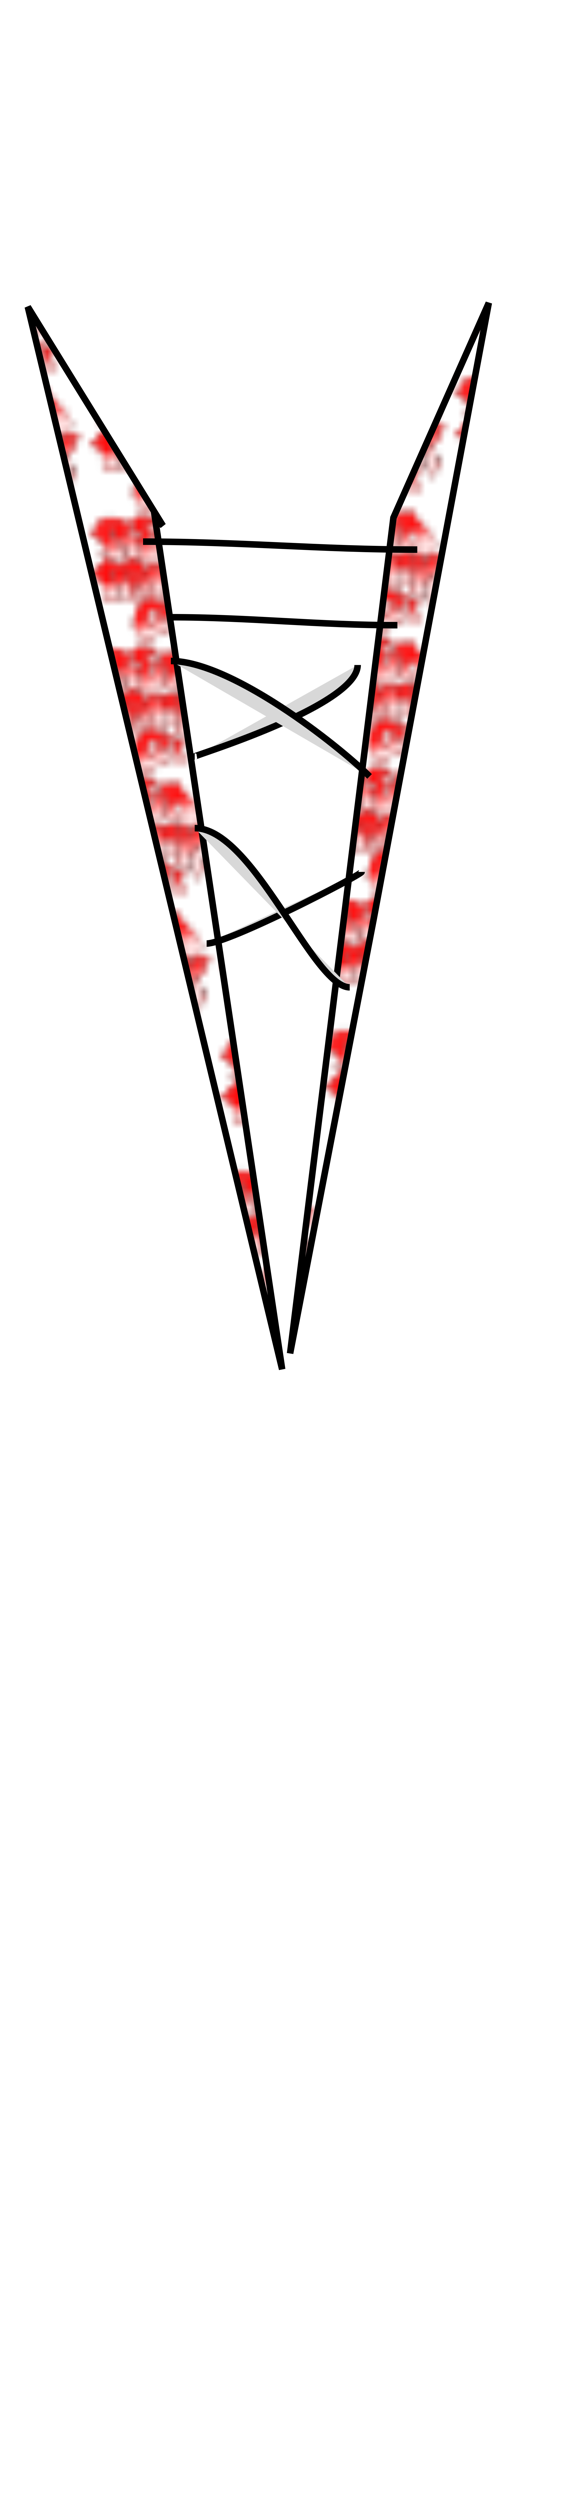<?xml version="1.0" encoding="utf-8"?>
<svg class="shirt" width="86" height="380" viewBox="202.715 584.407 86.593 380.048" preserveAspectRatio="xMidYMid meet" xmlns="http://www.w3.org/2000/svg" xmlns:xlink="http://www.w3.org/1999/xlink">
  <defs id="svgEditorDefs">
    <path id="svgEditorClosePathDefs" fill="moccasin" style="stroke-width: 0px; stroke: none; fill-opacity: 1;" class="shirt"/>
    <pattern id="pattern-0" x="0" y="0" width="20" height="20" patternUnits="userSpaceOnUse" viewBox="0 0 100 100">
      <g transform="matrix(0.258, 0, 0, 0.275, -1.155, -0.613)">
        <g id="layer2" transform="translate(-113.89 -52.978)">
          <g id="g3440" transform="translate(10.002 12.999)">
            <path id="path3410" style="filter:url(#filter3412);fill:#ff0000" d="m289.24 285.57c-2.67 0.43-5.37 0.8-7.98 1.54-2.6 0.74-4.99 2.05-7.4 3.27-1.87 1.06-3.61 2.34-5.37 3.59-1.86 1.3-3.57 2.8-5.2 4.38-3.07 2.93-5.96 6.06-8.53 9.44-1.75 2.25-3.41 4.6-4.85 7.07-1.55 2.78-2.69 5.76-3.86 8.72-0.87 2.49-1.62 5.02-2.12 7.61-1.26 5.43-2.03 10.96-2.49 16.52-0.34 3.72-0.68 7.46-0.46 11.19 0.24 3.03 0.88 6 1.57 8.95 1.3 5.44 3.41 10.75 6.63 15.35 1.63 2.43 3.73 4.5 5.99 6.34 1.88 1.67 4.15 2.77 6.38 3.87 1.56 0.65 3.15 1.35 4.86 1.47 3.65 0.33 7.29 0.77 10.96 0.82 2.19 0.09 4.39 0.09 6.58-0.21 2.78-0.3 5.56-0.75 8.21-1.67 3.85-1.17 7.44-3.04 10.96-4.97 2.92-1.69 5.84-3.38 8.65-5.25 2.95-1.92 5.89-3.84 8.78-5.85 0.93-0.52 2.08-0.08 2.75 0.66 1.7 1.82 3.2 3.89 5.28 5.32 1.16 0.87 2.72 1.28 4.14 0.84 1.22-0.32 2.38-1.14 2.87-2.33 0.73-1.71 0.75-3.61 1.05-5.42 0.72-5.36 1.31-10.75 2.64-16 1.12-4.78 2.43-9.5 3.7-14.24 0.18-1.05 0.93-2.11 0.45-3.17-0.48-0.89-1.62-0.78-2.47-0.67-2.08 0.26-4.19 0.17-6.28 0.27-5.68 0.13-11.38 0.3-17.05-0.19-4.69-0.36-9.37-0.94-14.05-1.41-1.3-0.08-2.64 0.1-3.81 0.73-1.63 0.81-3.06 2.15-3.81 3.83-0.82 1.99-0.61 4.3 0.35 6.2 0.63 1.35 1.58 2.56 2.73 3.5 0.63 0.64 1.65 0.75 2.07 1.58 0.57 0.86-0.42 1.54-1.18 1.69-3.24 0.96-6.32 2.41-9.63 3.13-2.12 0.16-4.2-0.75-5.82-2.07-1.51-1.22-2.8-2.7-3.95-4.25-2.52-3.3-4.28-7.18-5.14-11.25-0.45-2.39-0.45-4.86 0-7.25 0.36-2.2 1.04-4.34 1.94-6.37 1.46-3.04 3.66-5.64 5.94-8.1 2.43-2.46 5.23-4.56 8.26-6.24 1.89-0.94 3.88-1.87 6.02-1.97 1.36-0.08 2.7 0.21 4.01 0.57 2.81 0.89 5.22 2.7 7.38 4.66 4.62 3.97 8.97 8.24 13.61 12.18 1.45 1.16 2.86 2.39 4.44 3.37 1.21 0.57 2.5-0.1 3.62-0.58 2.35-1.02 4.53-2.36 6.78-3.58 2.29-1.3 4.38-2.94 6.25-4.78 1.2-1.31 2.03-2.94 2.4-4.68 0.78-2.74 1.08-5.59 1.35-8.43 0.33-4.32 0.5-8.66 0.38-12.99 0.05-1.04-0.34-2.32-1.42-2.68-1.33-0.46-2.76-0.38-4.14-0.58-1.59-0.2-3.19-0.2-4.78-0.14-1.36 0.42-2.4 1.48-3.33 2.5-1.98 2.35-3.15 5.28-3.8 8.26-0.36 0.97-0.2 2.21-1 2.96-0.96 0.7-1.76-0.41-2.22-1.14-0.85-1.3-1.94-2.42-2.89-3.64-2.8-3.38-5.66-6.72-8.72-9.87-2.22-2.11-4.55-4.12-7.11-5.81-2.29-1.51-4.77-2.73-7.42-3.46-3.33-0.96-6.82-1.1-10.26-1.16-0.48-0.02-0.96-0.02-1.44 0.02z"/>
            <path id="path3333" style="filter:url(#filter3335);fill:#ff0000" d="m224.55 174.34c20.98-13.3 39.49 15.48 51.1 30.41 21 21.5-4.45 40.22-1.53 40.29 16.79 0.4 25.58 43.84 27.87 52.47 1.53 8.33-24.58 17.47-27.81 10.88-0.49-10.46 18.15-51.47-25.37-51.69l-4.18-17.46c20.41-8.61 1.38-31.83-7.51-34.99 1.77 18.05 4.29 40.01 10.21 57.02 4.52 13.01 6.63 15.88 8.93 28.38 0.65 3.57-2.76 7.3-6.62 8.55-4.78-1.24-23.37-18.41-23.68-23.56 3.25-1.38 3.73-0.78 8.1-0.49-9.03-15.7-8.99-30.99-18.37-53.22-4.96 0.8-5.93 0.57-10.06 2.76-5.31-1.75-6.48-21.49-3.58-24.09 13.89-12.44 8.19-16.19 22.5-25.26z"/>
            <path id="path2391" style="stroke-linejoin:round;stroke:#141414;stroke-linecap:round;stroke-width:2.5;fill:url(#linearGradient3523)" d="m224.55 174.34c20.98-13.3 39.49 15.48 51.1 30.41 21 21.5-4.45 40.22-1.53 40.29 16.79 0.4 25.58 43.84 27.87 52.47 1.53 8.33-24.58 17.47-27.81 10.88-0.49-10.46 18.15-51.47-25.37-51.69l-4.18-17.46c20.41-8.61 1.38-31.83-7.51-34.99 1.77 18.05 4.29 40.01 10.21 57.02 4.52 13.01 6.63 15.88 8.93 28.38 0.65 3.57-2.76 7.3-6.62 8.55-4.78-1.24-23.37-18.41-23.68-23.56 3.25-1.38 3.73-0.78 8.1-0.49-9.03-15.7-8.99-30.99-18.37-53.22-4.96 0.8-5.93 0.57-10.06 2.76-5.31-1.75-6.48-21.49-3.58-24.09 13.89-12.44 8.19-16.19 22.5-25.26z"/>
            <path id="path3329" style="filter:url(#filter3398);fill:url(#linearGradient3525)" d="m235.94 176.06c-2.72-0.07-5.44 0.57-8.63 2.6-6.63 4.2-7.72 6.18-9.72 9.62-1.93 3.33-4.65 8.21-11.53 14.53-0.09 0.33-0.23 1.03-0.31 1.91-0.17 1.78-0.17 4.27 0.09 6.69 0.26 2.37 0.79 4.66 1.35 6.18 2.36-0.77 4.6-1.22 7.69-1.71 2.32-0.38 4.61 0.89 5.53 3.06 9.7 23.01 9.78 38.2 18.09 52.65 0.83 1.43 0.92 3.18 0.23 4.68-0.68 1.51-2.05 2.6-3.67 2.92 1.44 1.63 2.84 3.28 4.63 5 2.52 2.42 5.18 4.75 7.4 6.47 1.43 1.1 1.79 1.25 2.47 1.65 0.39-0.28 0.88-0.45 1.13-0.75 0.57-0.7 0.52-1.04 0.53-0.97-2.22-12.09-4.14-14.36-8.75-27.62-6.22-17.88-8.66-40.11-10.44-58.22-0.16-1.74 0.57-3.45 1.95-4.52 1.38-1.08 3.21-1.38 4.86-0.79 3.55 1.26 6.64 3.68 9.72 6.81 3.09 3.13 5.99 7 7.97 11.34 1.98 4.35 3.11 9.35 1.72 14.38-1.07 3.87-3.79 7.32-7.75 9.91l2.41 9.96c9.53 0.66 16.74 3.29 21.62 7.78 5.57 5.14 7.74 12.1 8.22 18.69 0.48 6.6-0.54 13.11-1.56 18.57-0.78 4.16-1.17 6.59-1.44 8.59 0.12 0 0.12 0.03 0.25 0.03 2.03-0.04 5.16-0.69 8.09-1.78 2.94-1.09 5.73-2.64 7.35-4 1.61-1.36 1.41-1.94 1.53-1.31-1.3-4.98-3.94-17.13-8.25-28.41-2.2-5.74-4.83-11.1-7.56-14.72-2.74-3.62-5.16-5.08-7.16-5.12-0.8-0.02-2.28-0.16-3.69-1.57-1.4-1.4-1.64-3.49-1.5-4.5 0.29-2.02 0.83-2.28 1.16-2.78 0.66-0.99 1.3-1.74 2.09-2.75 1.58-2.01 3.53-4.7 4.94-7.78 2.82-6.16 4.26-12.96-5-22.44-0.13-0.13-0.26-0.28-0.38-0.43-4.85-6.25-10.61-14.41-16.9-20.88-6.3-6.47-12.9-10.81-18.78-10.97z"/>
            <path id="path3538" style="filter:url(#filter3540);fill:#ff0000" d="m369.25 314.58c14.57-2.08 13.85 12.58 16.62 15.89 1.14 1.37-3.91 5.16-7.26 4.08-3.26-1.06-9.37-12.09-8.63-6.74 1.51 10.96 18.55 24.25 18.73 37.39 0.12 8.83-3.96 16-11.65 18.34-14.22 4.33-20.16-4.86-21.41-10.98l-0.64-3.1c-1.23-6.61 1.3-11.52 4.12-13.84 4.14-3.41 11.42 11.07 13.5 8.58 5.08-6.09-20.23-17.2-18.38-34.22 0.78-7.22 11.1-14.84 15-15.4z"/>
            <g id="g3522" style="filter:url(#filter3528);fill:#ff0000" transform="translate(4.002 8.498)">
              <path id="path3524" style="fill:#ff0000" d="m424.53 185.38c-6.39 0.05-12.79 0.55-19.19 1.9-6.73 12.08 3.85 26.24-9.28 37.69 0.07-12.75 6.58-36.28-2.75-38.5-9.77-2.32-30.88-5.55-33.29 1.38-3.4 9.78 11.29 24.53 3.23 50.09 0.58 16.3 1.08 32.65 5.28 46.78-5.66 4.18-9.01 8.15-7.25 11.59 12.44-3.52 24.98-7.37 35.25-2.93 13.8 11.95 23.37 26.43 31.35 38.53 8.01-19.4 14.36-41.31 25.18-57.82-4.93-0.12-11.73 10.07-18.06 17.6 5.17-28.04-5.36-50.02-25.12-52.63 24.08 0.5 38.23-11.59 32.09-37.28l14.25-3.19c5.03-6.83 4.17-10.24 0.28-11.87-10.66-0.3-21.31-1.43-31.97-1.34zm-27.5 61.93c7.38 2.53 6.7 7.83 9.75 11.57 2.44 4.58 4.49 9.61 2.53 18.59-6.57-1.37-3.89 0.16-9-5.66-1.84-7.46-8.4-17.25-3.28-24.5z"/>
              <path id="path3526" style="fill-rule:evenodd;fill:#ff0000" d="m401.63 273.13c2.75 5.33 7.37 11.27 9.08 15.77 1.7 4.5 2.38 7.24-1.68 7.26s-9.22-1.83-12.98-3.07"/>
            </g>
            <path id="path3516" style="filter:url(#filter3518);fill:#ff0000" d="m328.15 189.91c6.36-9 22.07-2.8 31.97 2.23l1.82-6.7c11.61 19.28 18.37 30.46 25.68 42.58l-8.65 2.93c-8.31-10.72-22.27-20.95-26.25-13.26-16.79 32.44 5.99 31.3 14.8 28.62 8.15-2.49-1.08 21.43 0.42 32.66l-4.61 0.28c-0.47-2.22-0.69-4.95-0.42-8.65-13.9 5.08-19.91 5.66-29.17 8.09 0 0-16.69-48.67-14.24-69.94 0.71-6.18 8.65-18.84 8.65-18.84z"/>
            <path id="path3510" style="filter:url(#filter3512);fill:#ff0000" d="m286.11 192.26c13.95 0.49 26.13 1.48 37.11 1.77 3.22 5.84 1.71 9.12 0.89 12.05-2.67 0.72-4.54-0.53-6.81-0.79 5.85 9.57 5.79 12.05 9.28 20.24 3.8 17.53 6.62 31.59 1.77 40.98 5.3 1.84 8.43 4.87 10.57 7.9-0.82 6.84-2.63 12.5-6.61 18.16-9.5-11.19-25.16-20.41-35.93-24.93 4.76-21.48-7.51-33.25-15.8-41.32-0.52-7.39-1.05-14.77-1.57-22.16 2.69-5.61 4.92-8.89 7.1-11.9z"/>
            <path id="path3469" style="filter:url(#filter3500);fill:#ff0000" d="m155.45 175.91c24.4 5.31 53.54 20.11 56.43 33.51-0.13 5.86-4.73 10.05-7.1 15.08 15.54 5.86 26.06 23.46 24.01 36.87-1.12 15.64-13.68 25.15-25.13 23.48-6.42-6.42-9.49-16.74-9.21-21.76 5.72-0.84 12.27-1.12 9.62-7.54-2.85-3.54-6.81-6.23-16.07-5.58l-9.65-29.04c7.58-2.89 2.31-14.7-6.58-17.87 1.95 3.9 3.07 7.81 2.51 11.71 3.82 11.82 8.47 22.51 11.45 35.44 6.44 12.31 8.98 23.5 13.47 36.09-10.03 3.09-35.13-5.54-44.32 3.41-4.78-1.24-8.17-6.95-8.48-12.11 3.25-1.38 6.49-6.11 10.86-5.82-9.03-15.7-12.22-33.51-24.09-51.24-2.48-3.7-8.93 6.11-13.23 6.31-5.13 0.24-6.08-7.27-3.17-9.88 13.89-12.44 25.79-26.25 38.68-41.06z"/>
            <path id="path3463" style="filter:url(#filter3465);fill:#ff0000" d="m342.1 65.905c-5.24 3.685-19.02 17.481-20.66 20.687-0.92 8.698 0.84 15.878 3.97 23.598 3.02-0.29 4.63-0.32 7.65-0.6 0.32 10.28 3.17 28.11 1.54 43.97-2.01 0.46-4 0.92-6 1.38-0.48 2.64-0.4 5.55 1.5 7.5 7.51 3.4 24.78 11.82 34.25 18.15 1.03-4.01 0.62-6.94-0.63-9.87 14.02 10.23 27.47 19.17 52.38 18.68 4.56-0.08 18.52-2.69 22.5-12.59 10.9-27.13-22.57-54.73-48.35-75.78-9.65-7.882-15.08-24.24-23.44-33.125-5.82 3.374-9.97 7.436-14.12 12.625-2.41-5.429-6.09-10.314-10.59-14.625zm12.84 46.535c10.24 16.61 35.84 33.76 32.41 44.37-1.7 3.31-4.79 5.22-9.29 4.06-5.88-1.35-10.24-3.81-12.21-7.81-1.33 0.88-2.65 1.77-3.97 2.66-3.98-10.8-3.1-29.55-6.94-43.28z"/>
            <path id="path2497" style="filter:url(#filter3333);fill:#ff0000" d="m263.36 54.877c7.79 0.142 15.23 1.472 22.11 3.569-0.07-1.505-0.05-2.771 0.04-4.218 1.52 1.189 3.05 2.379 4.58 3.569 10.62 7.547 19.65 16.378 28.59 25.307 0.43 1.312 0.8 3.531 0.04 5.192-1.7-0.048-6.07-0.845-9.08-3.286-6.69-5.423-13.5-11.544-22.14-12.031-5.6-0.316-20.1-2.206-19.59 8.241 2.9 6.601 11.72 7.279 18.37 7.562 4.46 1.918 6.49 4.819 6.16 9.369-3.57 14.799-16.22 27.439-10.71 44.409 1.95 2.79 3.7 3.01 5.84 1.26 10.02-10.52 13.53-30.51 15.25-38.65h16.19c9.23 13.61 10.56 28.8 12.29 43.8-1.25 1.76-4.47 4.3-8.48-0.65-3.14 11.99-6.51 21.48-15.94 28.88-8.5 6.66-20.98 10.99-35.08 4.86-21.45-9.32-24.47-33.75-23.08-54.18 5.11-8.55 8.55-15.98 19.1-22.71-6.28-1.52-12.57-3.03-18.86-4.55-8.9-3.817-11.67-8.621-14.41-15.231-1.84-4.421-2.16-12.066 1.11-16.601 7.5-10.382 18.61-13.044 27.7-13.911z"/>
            <path id="rect3163" style="stroke-linejoin:round;stroke:#000000;stroke-linecap:round;stroke-width:2.5;fill:url(#linearGradient3527)" d="m263.36 54.877c7.79 0.142 15.23 1.472 22.11 3.569-0.07-1.505-0.05-2.771 0.04-4.218 1.52 1.189 3.05 2.379 4.58 3.569 10.62 7.547 19.65 16.378 28.59 25.307 0.43 1.312 0.8 3.531 0.04 5.192-1.7-0.048-6.07-0.845-9.08-3.286-6.69-5.423-13.5-11.544-22.14-12.031-5.6-0.316-20.1-2.206-19.59 8.241 2.9 6.601 11.72 7.279 18.37 7.562 4.46 1.918 6.49 4.819 6.16 9.369-3.57 14.799-16.22 27.439-10.71 44.409 1.95 2.79 3.7 3.01 5.84 1.26 10.02-10.52 13.53-30.51 15.25-38.65h16.19c9.23 13.61 10.56 28.8 12.29 43.8-1.25 1.76-4.47 4.3-8.48-0.65-3.14 11.99-6.51 21.48-15.94 28.88-8.5 6.66-20.98 10.99-35.08 4.86-21.45-9.32-24.47-33.75-23.08-54.18 5.11-8.55 8.55-15.98 19.1-22.71-6.28-1.52-12.57-3.03-18.86-4.55-8.9-3.817-11.67-8.621-14.41-15.231-1.84-4.421-2.16-12.066 1.11-16.601 7.5-10.382 18.61-13.044 27.7-13.911z"/>
            <path id="path3337" style="filter:url(#filter3459);fill:#ff0000" d="m116.07 108.75c1.42-10.368 12.18-24.739 20.03-35.638 3.47-4.827 15.58-15.824 37.55-12.793 9.9 0.415 34.71 3.173 46.58 17.765 4.11 2.909 14.7 15.877-6.9 25.276 15.85-1.87 24.02 7.75 27.7 12.36 2.69 2.44 4.24 5.95 5.88 10.01 2.44 6.24 4.37 11.56 5.84 17.8 2.57-2.5 4.22-3.74 7.03-2.95 0.91 2.18-1.32 7.65-3.58 14.89-2.47 5.19-5.01 23.18-3.72 28.46-15.77-8.23-28.95-17.95-42.45-27.56-2.99-2.99-2.19-4.21-1.66-5.74 5.32-2.4 9.17-0.18 13.68 0.9-10.46-11.02-11.21-32.45-37.85-26.11-2.65-5.66-7.08-10.67-9.16-16.66 5.12-3.31 8.86-8.08 9.28-13.17-6.61-3.273-12.88-3.857-18.79-4.558 0.64 1.958 0.9 4.63 1.52 8.287 13.76 20.851 27.53 41.711 41.29 62.571 1.74 4.03 0.96 9.27-0.14 11.6-14.01 0.03-26.06-2.21-39.1-3.32-9.52-2.02-18.07-4.28-27.34-7.52-0.59-2.73-0.2-5.78 1.65-7.94 5.11-0.71 10.23-1.42 15.34-2.13-10.78-12.59-18.24-26.84-23.62-40.26l-4.98 4.08c-4.69-2.55-14.64-3.59-14.08-7.65z"/>
            <path id="path5904" style="filter:url(#filter6020);fill:url(#linearGradient3529)" d="m259.5 50.656c-8.15 0.82-16.75 3.582-24.16 11.938-1.49 3.686-1.53 9.212-0.72 12.937 3.22 5.998 4.49 9.38 11.85 12.594 6.11 1.473 12.22 2.932 18.34 4.406 1.65 0.402 2.9 1.748 3.18 3.421 0.28 1.674-0.47 3.352-1.9 4.268-9.33 5.95-12.32 12.13-17.18 20.37-1.13 18.99 2.95 36.71 20.5 48.88 14.08 1.79 22.58 0.37 30.84-4.22 7.72-8 11.51-15.19 14.47-26.5 0.41-1.54 1.64-2.72 3.2-3.05 1.55-0.34 3.17 0.23 4.17 1.46 0.65 0.8 0.41 0.45 0.6 0.59-1.51-13.14-3.19-25.66-10.07-36.84h-10.34c-1.84 9.27-5.34 26.52-15.66 37.34-0.11 0.12-0.24 0.24-0.37 0.34-1.58 1.29-3.94 2.47-6.5 1.97-2.56-0.49-4.21-2.22-5.5-4.06-0.24-0.34-0.43-0.72-0.56-1.12-3.15-9.69-1.02-18.42 2.06-25.94 3.03-7.39 6.8-13.992 8.44-20.44 0.04-1.307-0.16-2.05-0.57-2.656-0.39-0.595-1.22-1.246-2.59-1.906-3.19-0.15-6.87-0.383-10.56-1.5-4.08-1.236-8.37-3.799-10.44-8.5-0.2-0.475-0.32-0.984-0.34-1.5-0.18-3.577 1.21-6.996 3.56-8.969 2.35-1.974 5.06-2.621 7.59-2.969 5.06-0.696 10.49-0.372 11.66-0.656 0.67-0.165 1.36-0.165 2.03 0 6.65 1.669 12.45 4.5 17.72 8.156-5.72-5.416-11.61-10.639-18.06-15.281-1.11 0.915-2.6 1.209-3.97 0.781-6.48-1.976-13.43-3.191-20.72-3.344z" transform="translate(4.002 8.498)"/>
            <path id="rect2387" style="stroke-linejoin:round;stroke:#000000;stroke-linecap:round;stroke-width:2.5;fill:url(#linearGradient3531)" d="m116.07 108.75c1.42-10.368 12.18-24.739 20.03-35.638 3.47-4.827 15.58-15.824 37.55-12.793 9.9 0.415 34.71 3.173 46.58 17.765 4.11 2.909 14.7 15.877-6.9 25.276 15.85-1.87 24.02 7.75 27.7 12.36 2.69 2.44 4.24 5.95 5.88 10.01 2.44 6.24 4.37 11.56 5.84 17.8 2.57-2.5 4.22-3.74 7.03-2.95 0.91 2.18-1.32 7.65-3.58 14.89-2.47 5.19-5.01 23.18-3.72 28.46-15.77-8.23-28.95-17.95-42.45-27.56-2.99-2.99-2.19-4.21-1.66-5.74 5.32-2.4 9.17-0.18 13.68 0.9-10.46-11.02-11.21-32.45-37.85-26.11-2.65-5.66-7.08-10.67-9.16-16.66 5.12-3.31 8.86-8.08 9.28-13.17-6.61-3.273-12.88-3.857-18.79-4.558 0.64 1.958 0.9 4.63 1.52 8.287 13.76 20.851 27.53 41.711 41.29 62.571 1.74 4.03 0.96 9.27-0.14 11.6-14.01 0.03-26.06-2.21-39.1-3.32-9.52-2.02-18.07-4.28-27.34-7.52-0.59-2.73-0.2-5.78 1.65-7.94 5.11-0.71 10.23-1.42 15.34-2.13-10.78-12.59-18.24-26.84-23.62-40.26l-4.98 4.08c-4.69-2.55-14.64-3.59-14.08-7.65z"/>
            <g id="g4593" transform="translate(4.002 8.498)">
              <path id="rect3173" style="stroke-linejoin:round;stroke:#000000;stroke-linecap:round;stroke-width:2.5;fill:url(#linearGradient3533)" d="m424.53 185.38c-6.39 0.05-12.79 0.55-19.19 1.9-6.73 12.08 3.85 26.24-9.28 37.69 0.07-12.75 6.58-36.28-2.75-38.5-9.77-2.32-30.88-5.55-33.29 1.38-3.4 9.78 11.29 24.53 3.23 50.09 0.58 16.3 1.08 32.65 5.28 46.78-5.66 4.18-9.01 8.15-7.25 11.59 12.44-3.52 24.98-7.37 35.25-2.93 13.8 11.95 23.37 26.43 31.35 38.53 7.54-19.52 13.48-38.53 22.48-55.49-4.68 0.89-8.99 7.91-15.36 15.27 5.17-28.04-5.36-50.02-25.12-52.63 24.08 0.5 38.23-11.59 32.09-37.28l14.25-3.19c5.03-6.83 4.17-10.24 0.28-11.87-10.66-0.3-21.31-1.43-31.97-1.34zm-27.5 61.93c7.38 2.53 6.7 7.83 9.75 11.57 2.44 4.58 4.49 9.61 2.53 18.59-6.57-1.37-3.89 0.16-9-5.66-1.84-7.46-8.4-17.25-3.28-24.5z"/>
              <path id="path3180" style="fill-rule:evenodd;stroke:#000000;stroke-width:2.5;fill:#ffdede" d="m401.63 273.13c2.75 5.33 7.37 11.27 9.08 15.77 1.7 4.5 2.38 7.24-1.68 7.26s-9.22-1.83-12.98-3.07"/>
            </g>
            <path id="path3616" style="filter:url(#filter3638);fill:url(#linearGradient3535)" d="m373.72 189.06c-3.1-0.1-5.88 0.12-7.5 0.53-0.73 0.19-0.99 0.35-1.13 0.41-0.23 0.96-0.23 2.45 0.38 4.94 0.67 2.74 1.94 6.31 3.12 10.59 2.3 8.31 3.99 19.46 0.07 32.88 0.57 16.08 1.17 31.81 5.03 44.78 0.44 1.51 0.2 3.14-0.66 4.47 8.53-1.95 17.26-2.84 25.63 0.78 0.51 0.21 0.98 0.51 1.4 0.87 11.2 9.7 19.58 20.8 26.5 30.94 2.93-7.7 5.85-15.4 9.03-23.22-1.69 0.19-3.37-0.43-4.53-1.67-1.17-1.25-1.67-2.97-1.37-4.64 2.42-13.13 1.08-24.55-2.75-32.56-3.83-8.02-9.72-12.69-17.78-13.75-2.79-0.43-4.78-2.94-4.55-5.75 0.22-2.82 2.57-4.98 5.39-4.97 11.12 0.23 18.98-2.51 23.31-7.13s6.22-11.78 3.41-23.53c-0.33-1.4-0.09-2.88 0.67-4.1 0.77-1.22 1.99-2.08 3.39-2.4l12.03-2.69c0.38-0.64 0.91-1.45 1.1-1.87-10.07-0.39-19.87-1.3-29.35-1.22-5.21 0.04-10.3 0.53-15.37 1.41-1.2 3.79-0.83 8.3-0.69 14.06 0.17 6.92-0.97 15.89-8.91 22.81-1.59 1.38-3.85 1.69-5.76 0.81-1.92-0.88-3.14-2.79-3.14-4.9 0.04-7.28 1.71-16.25 2.15-23.5 0.22-3.63 0.06-6.78-0.37-8.47-0.44-1.69-0.3-1.23-0.41-1.25-4.57-1.09-12.14-2.45-18.34-2.66zm23 52.88c0.7-0.04 1.4 0.05 2.06 0.28 4.83 1.65 7.98 5.04 9.5 7.87 1.52 2.84 2.08 4.64 2.69 5.38 0.21 0.27 0.4 0.56 0.56 0.87 2.62 4.93 5.28 12.13 3.06 22.28-0.63 2.9-3.47 4.74-6.37 4.13-1.52-0.32-2.42-0.45-3.34-0.63-0.93-0.17-2.27-0.46-3.57-1.31-2.59-1.69-2.66-2.7-5.06-5.43-0.56-0.66-0.96-1.44-1.16-2.29-0.69-2.81-2.8-7.19-4.21-12.12-1.42-4.93-2.1-11.34 1.74-16.78 0.96-1.34 2.46-2.16 4.1-2.25z" transform="translate(4.002 8.498)"/>
            <path id="rect3170" style="stroke-linejoin:round;stroke:#000000;stroke-linecap:round;stroke-width:2.5;fill:url(#linearGradient3537)" d="m328.15 189.91c6.36-9 22.07-2.8 31.97 2.23l1.82-6.7c11.61 19.28 18.37 30.46 25.68 42.58l-8.65 2.93c-8.31-10.72-22.27-20.95-26.25-13.26-16.79 32.44 5.99 31.3 14.8 28.62 8.15-2.49-1.08 21.43 0.42 32.66l-4.61 0.28c-0.47-2.22-0.69-4.95-0.42-8.65-13.9 5.08-19.91 5.66-29.17 8.09 0 0-16.69-48.67-14.24-69.94 0.71-6.18 8.65-18.84 8.65-18.84z"/>
            <path id="rect3188" style="stroke-linejoin:round;stroke:#141414;stroke-linecap:round;stroke-width:2.5;fill:url(#linearGradient3539)" d="m342.1 65.905c-5.24 3.685-19.02 17.481-20.66 20.687-0.92 8.698 0.84 15.878 3.97 23.598 3.02-0.29 4.63-0.32 7.65-0.6 0.32 10.28 3.17 28.11 1.54 43.97-2.01 0.46-4 0.92-6 1.38-0.48 2.64-0.4 5.55 1.5 7.5 7.51 3.4 24.78 11.82 34.25 18.15 1.03-4.01 0.62-6.94-0.63-9.87 14.02 10.23 27.47 19.17 52.38 18.68 4.56-0.08 18.52-2.69 22.5-12.59 10.9-27.13-22.57-54.73-48.35-75.78-9.65-7.882-15.08-24.24-23.44-33.125-5.82 3.374-9.97 7.436-14.12 12.625-2.41-5.429-6.09-10.314-10.59-14.625zm12.84 46.535c10.24 16.61 35.84 33.76 32.41 44.37-1.7 3.31-4.79 5.22-9.29 4.06-5.88-1.35-10.24-3.81-12.21-7.81-1.33 0.88-2.65 1.77-3.97 2.66-3.98-10.8-3.1-29.55-6.94-43.28z"/>
            <path id="path3560" style="filter:url(#filter3572);fill:url(#linearGradient3541)" d="m334.41 181.38c-3.25-0.03-5.07 0.64-6.47 2.56-0.07 0.1-1.9 2.98-3.85 6.68-1.98 3.77-3.91 8.62-4.09 10.16-1.05 9.08 2.27 26.64 6.09 41.28 2.87 11 5.36 18.7 6.69 22.75 7.18-1.69 13.17-2.8 24.56-6.97 0.9-0.34 1.89-0.38 2.82-0.12 0.53-3.28 1.14-6.54 1.59-9.41 0.4-2.56 0.42-4.13 0.44-5.53-5.28 1.27-12.39 1.92-18.35-2.44-3.49-2.55-5.76-7.2-5.65-12.72 0.11-5.51 2.11-12.05 6.5-20.53 1.68-3.24 5.48-5.19 8.75-5.12 3.26 0.07 6.16 1.34 9.06 3.03 4.93 2.87 9.7 7.38 13.81 12.19l0.5-0.16c-5.07-8.4-10.95-18.2-17.93-29.78-1.39 1.06-3.26 1.23-4.82 0.44-5.94-3.02-14.15-6.27-19.65-6.31z" transform="translate(4.002 8.498)"/>
            <path id="rect3167" style="stroke-linejoin:round;stroke:#000000;stroke-linecap:round;stroke-width:2.5;fill:url(#linearGradient3543)" d="m286.11 192.26c13.95 0.49 26.13 1.48 37.11 1.77 3.22 5.84 1.71 9.12 0.89 12.05-2.67 0.72-4.54-0.53-6.81-0.79 5.85 9.57 5.79 12.05 9.28 20.24 3.8 17.53 6.62 31.59 1.77 40.98 5.3 1.84 8.43 4.87 10.57 7.9-0.82 6.84-2.63 12.5-6.61 18.16-9.5-11.19-25.16-20.41-35.93-24.93 4.76-21.48-7.51-33.25-15.8-41.32-0.52-7.39-1.05-14.77-1.57-22.16 2.69-5.61 4.92-8.89 7.1-11.9z"/>
            <path id="path6244" style="filter:url(#filter3568);fill:url(#linearGradient3545)" d="m285.94 191.38c-1.05 1.58-2.18 3.55-3.38 5.9 0.41 5.76 0.84 11.52 1.25 17.28 3.9 3.83 8.57 8.61 12.16 15.41 3.48 6.6 5.42 15.06 4.47 24.78 8.21 3.92 17.54 9.43 25.72 16.63 0.3-1.04 0.5-2.21 0.72-3.35-1.19-1.15-2.61-2.18-4.97-3-2.04-0.7-3.68-2.26-4.48-4.26-0.81-2-0.7-4.26 0.29-6.18 2.89-5.61 1.37-18.33-2.34-35.56-3.18-7.68-3.16-9.73-8.44-18.37-1.57-2.57-1.43-5.83 0.34-8.25-6.83-0.36-13.64-0.7-21.34-1.03z" transform="translate(4.002 8.498)"/>
            <path id="path6216" style="filter:url(#filter6212);fill:url(#linearGradient3547)" d="m162.03 57.906c-13.34 0.249-19.56 6.419-24.59 10.782-0.14 0.114-0.26 0.251-0.35 0.406-5.1 9.076-10.21 18.144-15.31 27.218-0.2 0.36-0.25 0.785-0.13 1.179s0.39 0.724 0.76 0.915c0.68 0.371 1.37 0.766 2.09 1.156 0.54 0.294 1.21 0.233 1.69-0.156 0.29-0.238 0.54-0.458 0.78-0.656 1.62-1.324 3.75-1.804 5.78-1.281 2.03 0.522 3.69 1.971 4.47 3.911 5.2 12.96 12.34 26.59 22.5 38.46 1.37 1.61 1.88 3.76 1.37 5.82-0.5 2.05-1.97 3.74-3.93 4.53-0.6 0.25-0.97 0.85-0.93 1.5s0.49 1.2 1.11 1.37c2.85 0.72 5.69 1.47 8.75 2.13 0.07 0.01 0.13 0.02 0.19 0.03 10.64 0.93 20.28 2.42 30.47 2.97 0.58 0.04 1.14-0.25 1.43-0.76s0.27-1.13-0.06-1.62c-7.76-11.77-15.54-23.54-23.31-35.31-0.08-0.12-0.14-0.25-0.22-0.38-0.04-0.07-0.09-0.15-0.15-0.21-0.16-0.19-0.31-0.4-0.44-0.6-5.48-8.3-10.96-16.6-16.44-24.904-0.5-0.759-0.85-1.604-1-2.5-0.33-1.961-0.58-3.605-0.78-4.844-0.2-1.238-0.28-1.859-0.5-2.531-0.68-2.123-0.2-4.461 1.22-6.187s3.59-2.611 5.81-2.344c5.81 0.69 13.1 1.355 20.91 5.219 2.41 1.194 3.84 3.723 3.62 6.406-0.45 5.484-3.13 9.945-6.81 13.625-0.5 0.5-0.59 1.27-0.22 1.87 0.96 1.64 2 3.59 3.22 5.66 0.31 0.53 0.9 0.82 1.5 0.75 5.04-0.58 9.49-0.25 13.41 1.03 5.35 1.75 9.42 5.22 12.34 8.82 5.93 7.31 8.58 14.98 12.53 19.15 1.31 1.39 1.92 3.25 1.72 5.16-0.19 1.9-1.19 3.63-2.75 4.72-0.41 0.28-0.65 0.75-0.65 1.25 0 0.49 0.24 0.96 0.65 1.25 5.91 4.15 11.89 8.3 18.16 12.12 0.44 0.26 0.97 0.28 1.43 0.06s0.77-0.65 0.85-1.15c0.08-0.62 0.12-1.1 0.19-1.63 0.77-5.77 1.59-10.76 3.47-15.15 0.02-0.04 0.04-0.09 0.06-0.13 0 0.01 0-0.01 0.03-0.09 0.28-0.91 0.39-1.37 0.65-2.19 0.24-0.72-0.09-1.51-0.78-1.84-1.76-0.87-3.01-2.47-3.46-4.38-1.37-5.8-3.19-10.75-5.6-16.91-1.6-3.98-2.72-6.25-4.16-7.56l-0.03-0.03c-0.25-0.22-0.47-0.45-0.68-0.72-1.71-2.14-3.86-5.03-7.29-7.19-3.42-2.15-8.11-3.48-14.56-2.71-3.23 0.37-6.21-1.697-7.06-4.848-0.85-3.15 0.73-6.385 3.72-7.687 4.73-2.057 7.07-4.086 8.16-5.5 0.46-0.608 0.76-1.051 0.93-1.625 0.18-0.574 0.12-1.114 0.1-1.344-0.08-0.793-0.39-1.219-0.69-1.75s-0.64-1.063-1-1.562-0.73-0.968-1-1.313c-0.14-0.172-0.25-0.295-0.34-0.406-0.05-0.056-0.09-0.11-0.13-0.156-0.02-0.023-0.03-0.063-0.06-0.094s-0.03-0.028-0.25-0.187c-0.5-0.344-0.93-0.755-1.32-1.219-4.71-5.795-12.87-9.421-20.96-11.781-8.1-2.361-16.14-3.4-20.78-3.594-0.21-0.008-0.43-0.005-0.63-0.032-2.41-0.332-4.65-0.444-6.72-0.406z" transform="translate(4.002 8.498)"/>
            <path id="rect3195" style="stroke-linejoin:round;stroke:#141414;stroke-linecap:round;stroke-width:2.5;fill:url(#linearGradient3549)" d="m155.45 175.91c24.4 5.31 53.54 20.11 56.43 33.51-0.13 5.86-4.73 10.05-7.1 15.08 15.54 5.86 26.06 23.46 24.01 36.87-1.12 15.64-13.68 25.15-25.13 23.48-6.42-6.42-9.49-16.74-9.21-21.76 5.72-0.84 12.27-1.12 9.62-7.54-2.85-3.54-6.81-6.23-16.07-5.58l-9.65-29.04c7.58-2.89 2.31-14.7-6.58-17.87 1.95 3.9 3.07 7.81 2.51 11.71 3.82 11.82 8.47 22.51 11.45 35.44 6.44 12.31 8.98 23.5 13.47 36.09-10.03 3.09-35.13-5.54-44.32 3.41-4.78-1.24-8.17-6.95-8.48-12.11 3.25-1.38 6.49-6.11 10.86-5.82-9.03-15.7-12.22-33.51-24.09-51.24-2.48-3.7-8.93 6.11-13.23 6.31-5.13 0.24-6.08-7.27-3.17-9.88 13.89-12.44 25.79-26.25 38.68-41.06z"/>
            <path id="path6180" style="filter:url(#filter6208);fill:url(#linearGradient3551)" d="m153 172.38c-11.49 13.47-21.4 27.53-36.25 38.56-0.18 0.83-0.36 1.64-0.37 2.03 3.19-1.99 6.92-4.45 12.09-5.28 2-0.32 3.96 0.76 4.75 2.62 9.37 22.23 14.95 35.32 23.84 50.78 0.8 1.41 0.76 3.13-0.09 4.5-0.86 1.37-2.39 2.16-4 2.07-0.53-0.04-1.45 0.32-2.94 1.43-0.8 0.6-1.65 1.38-2.69 2.16 0.68 1.89 1.85 3.68 3.07 4.75 6.37-4.15 14.85-3.65 22.65-3.06 6.07 0.46 12.02 0.97 16.22 1-3.49-10.54-6.22-20.16-11.47-30.19-0.17-0.33-0.29-0.67-0.37-1.03-2.88-12.47-7.45-23.03-11.35-35.1-0.2-0.63-0.25-1.3-0.15-1.96 0.38-2.69-0.37-5.68-2.1-9.13-0.81-1.6-0.56-3.54 0.63-4.89s3.09-1.84 4.78-1.23c5.82 2.07 10.1 6.55 12.09 11.56 1 2.5 1.44 5.29 0.66 8.09-0.41 1.49-1.28 2.89-2.44 4.06l7.66 23.1c8.03 0.3 13.31 3.4 16.28 7.09 0.26 0.33 0.47 0.68 0.62 1.07 0.92 2.2 1.31 4.61 0.5 6.9-0.8 2.3-2.66 3.8-4.31 4.6-1.74 0.83-3.45 1.26-5.09 1.53 0.29 1.49 0.77 3.22 1.44 4.97 1.18 3.08 3.02 6.15 5.18 8.65 8.3 0.25 17.66-6.82 18.57-19.47 0-0.11 0.01-0.23 0.03-0.34 1.62-10.62-7.79-27.02-21.22-32.1-1.15-0.43-2.06-1.33-2.52-2.47-0.45-1.14-0.41-2.42 0.11-3.53 2.75-5.83 6.11-9.31 6.53-12.74-1.22-4.11-7.87-10.85-17.78-16.44-9.53-5.38-21.49-9.89-32.56-12.56z" transform="translate(4.002 8.498)"/>
            <path id="path3195" style="filter:url(#filter4669);fill-opacity:.898;fill:#ffffff" d="m204.13 72.455" transform="matrix(1.682 0 0 1.417 -136.1 -24.576)"/>
            <path id="path3197" style="filter:url(#filter3651);fill-opacity:.898;fill:#ffffff" d="m204.13 72.455" transform="matrix(1.173 0 0 .981 -27.043 16.943)"/>
            <path id="path4597" style="filter:url(#filter3471);fill-opacity:.898;fill:#ffffff" d="m204.13 72.455" transform="matrix(1.255 0 0 1.097 19.207 -15.321)"/>
            <path id="path4599" style="filter:url(#filter3651);fill-opacity:.898;fill:#ffffff" d="m204.13 72.455" transform="matrix(.795 0 0 .795 103.7 12.595)"/>
            <path id="path6116" style="filter:url(#filter6172);fill:url(#linearGradient3553)" d="m337.66 65.281c-2.31 2.003-4.5 3.804-7.28 6.594-2.1 2.096-4.1 4.157-5.6 5.844-1.17 1.318-1.61 2.011-1.84 2.281-0.41 5.666 0.44 10.56 2.25 15.812 1.01-0.068 2.08-0.132 3.34-0.25 1.53-0.145 3.05 0.346 4.2 1.358 1.15 1.011 1.84 2.453 1.89 3.99 0.3 9.44 3.25 27.78 1.5 44.71-0.23 2.38-1.95 4.34-4.28 4.88h-0.06c6.01 2.8 14.35 6.84 22.41 11.38 0.13-2.03 1.35-3.81 3.18-4.68 1.83-0.86 3.99-0.66 5.63 0.52 13.92 10.16 25.44 18.25 48.94 17.62h0.25c0.83 0.02 4.95-0.62 8.62-2.28 3.55-1.6 6.84-4.07 8.69-7.15 3.74-11.45-0.16-23.68-9.06-35.88-9.05-12.4-23.11-24.09-37.13-32.749-0.77-0.482-1.42-1.148-1.87-1.937-5.48-9.381-12.65-20.243-19.53-28.406-3.2 2.394-6.04 5.015-8.88 8.562-1.21 1.517-3.13 2.291-5.06 2.042s-3.59-1.485-4.38-3.261c-1.41-3.189-3.52-6.144-5.93-9zm13.03 33.094c2.02-0.097 3.93 0.907 5 2.625 4.48 7.27 13.2 15.69 20.62 23.56 3.72 3.94 7.13 7.76 9.6 11.75 2.47 4 4.37 8.72 2.75 13.72-0.1 0.28-0.21 0.55-0.35 0.81-1.27 2.49-3.3 4.83-6.12 6.19s-6.24 1.59-9.5 0.75c-4.56-1.04-8.73-2.9-11.94-5.81-1.42 0.85-3.14 1.03-4.71 0.49-1.56-0.54-2.8-1.75-3.38-3.3-2.4-6.51-3.09-14.16-3.85-21.94s-1.53-15.66-3.25-21.78c-0.45-1.64-0.14-3.4 0.86-4.77 1-1.377 2.57-2.222 4.27-2.295z" transform="translate(4.002 8.498)"/>
            <path id="path4601" style="filter:url(#filter4733);fill-opacity:.898;fill:#ffffff" d="m204.13 72.455" transform="matrix(1.785 0 0 1.323 -11.561 -9.619)"/>
            <path id="path4603" style="filter:url(#filter3651);fill-opacity:.898;fill:#ffffff" d="m204.13 72.455" transform="matrix(1.048 0 0 .769 135.93 39.085)"/>
            <path id="path4605" style="filter:url(#filter3471);fill-opacity:.538;fill:#ff0000" d="m204.13 72.455" transform="matrix(1.232 -.754 .564 .922 9.845 245.56)"/>
            <path id="path4607" style="filter:url(#filter3651);fill-opacity:.529;fill:#ff0000" d="m204.13 72.455" transform="matrix(.706 -.363 0.244 .474 132.18 193.22)"/>
            <path id="path4609" style="filter:url(#filter4689);fill-opacity:.538;fill:#ff0000" d="m204.13 72.455" transform="matrix(1.526 0 0 1.026 -63.246 83.027)"/>
            <path id="path4611" style="filter:url(#filter3651);fill-opacity:.529;fill:#ff0000" d="m204.13 72.455" transform="matrix(.975 0 0 .58 45.766 106.53)"/>
            <path id="path4613" style="filter:url(#filter4713);fill-opacity:.538;fill:#ff0000" d="m204.13 72.455" transform="matrix(1.338 -.344 .258 1 128.09 157.23)"/>
            <path id="path4615" style="filter:url(#filter4701);fill-opacity:.538;fill:#ff0000" d="m204.13 72.455" transform="matrix(.891 -.229 .172 .666 218.53 150.95)"/>
            <path id="path4617" style="filter:url(#filter3471);fill-opacity:.538;fill:#ff0000" d="m204.13 72.455" transform="matrix(.4 -.916 .685 .299 49.217 430.81)"/>
            <path id="path4619" style="filter:url(#filter3471);fill-opacity:.538;fill:#ff0000" d="m204.13 72.455" transform="matrix(.262 -.599 .448 .196 87.296 372.5)"/>
            <path id="path4621" style="filter:url(#filter4649);fill-opacity:.898;fill:#ffffff" d="m204.13 72.455" transform="matrix(.626 -1.433 1.072 .468 -47.812 448.71)"/>
            <path id="path4737" style="filter:url(#filter4669);fill-opacity:.898;fill:#ffffff" d="m204.13 72.455" transform="matrix(1.264 0 0 1.065 -12.488 109.07)"/>
            <path id="path4739" style="filter:url(#filter3651);fill-opacity:.898;fill:#ffffff" d="m204.13 72.455" transform="matrix(.576 0 0 .481 129.49 156.3)"/>
            <path id="path4741" style="filter:url(#filter4775);fill-opacity:.898;fill:#ffffff" d="m204.13 72.455" transform="matrix(.382 0 0 .32 170.69 171.19)"/>
            <path id="path4779" style="filter:url(#filter4669);fill:#ff6868" d="m204.13 72.455" transform="matrix(1 0 0 .842 84.885 207.55)"/>
            <path id="path4781" style="filter:url(#filter4669);fill:#ff6868" d="m204.13 72.455" transform="matrix(.708 0 0 .597 144.9 233.01)"/>
            <path id="path4783" style="filter:url(#filter4649);fill-opacity:.898;fill:#ffffff" d="m204.13 72.455" transform="matrix(.52 -1.222 .891 .399 142.4 419.9)"/>
            <path id="path4785" style="filter:url(#filter4649);fill:#ff6b6b" d="m204.13 72.455" transform="matrix(.41 -.94 .703 0.307 191.51 427.98)"/>
            <path id="path4787" style="filter:url(#filter4649);fill:#ff6b6b" d="m204.13 72.455" transform="matrix(.257 -.588 .44 .192 235.91 361.57)"/>
            <path id="path3576" style="filter:url(#filter4649);fill-opacity:.898;fill:#ffffff" d="m204.13 72.455" transform="matrix(1.208 -.552 .389 .895 68.459 240.15)"/>
            <path id="path3578" style="filter:url(#filter4649);fill-opacity:.898;fill:#ffffff" d="m204.13 72.455" transform="matrix(.785 -.41 .253 .664 169.09 232.53)"/>
            <path id="path3580" style="filter:url(#filter4669);fill:#ff6868" d="m204.13 72.455" transform="matrix(1 0 0 .842 164.54 191.31)"/>
            <path id="path3582" style="filter:url(#filter4669);fill:#ff6868" d="m204.13 72.455" transform="matrix(.708 0 0 .597 216.81 213.61)"/>
            <path id="path3588" style="stroke:#000000;stroke-width:2.5;fill:none" d="m405.23 281.51c2.75 5.34 7.37 11.28 9.07 15.78 1.71 4.49 2.38 7.24-1.67 7.25-4.06 0.02-9.23-1.83-12.99-3.07"/>
            <path id="path3626" style="filter:url(#filter4733);fill-opacity:.898;fill:#ffffff" d="m204.13 72.455" transform="matrix(1.785 0 0 1.323 70.665 111.47)"/>
            <path id="path3628" style="filter:url(#filter3651);fill-opacity:.898;fill:#ffffff" d="m204.13 72.455" transform="matrix(1.048 0 0 .769 218.16 160.17)"/>
            <path id="path3630" style="filter:url(#filter4713);fill-opacity:.538;fill:#ff0000" d="m204.13 72.455" transform="matrix(1.338 -.344 .258 1 105.51 276.81)"/>
            <path id="path3632" style="filter:url(#filter4701);fill-opacity:.538;fill:#ff0000" d="m204.13 72.455" transform="matrix(.891 -.229 .172 .666 195.95 270.53)"/>
            <path id="path3642" style="filter:url(#filter4713);fill-opacity:.538;fill:#ff0000" d="m204.13 72.455" transform="matrix(1.338 -.344 .258 1 147.17 308.84)"/>
            <path id="path3644" style="filter:url(#filter4701);fill-opacity:.538;fill:#ff0000" d="m204.13 72.455" transform="matrix(.891 -.229 .172 .666 237.61 302.57)"/>
            <path id="rect3189" style="stroke-linejoin:round;stroke:#000000;stroke-linecap:round;stroke-width:2.5;fill:url(#linearGradient3555)" d="m289.24 285.57c-2.67 0.43-5.37 0.8-7.98 1.54-2.6 0.74-4.99 2.05-7.4 3.27-1.87 1.06-3.61 2.34-5.37 3.59-1.86 1.3-3.57 2.8-5.2 4.38-3.07 2.93-5.96 6.06-8.53 9.44-1.75 2.25-3.41 4.6-4.85 7.07-1.55 2.78-2.69 5.76-3.86 8.72-0.87 2.49-1.62 5.02-2.12 7.61-1.26 5.43-2.03 10.96-2.49 16.52-0.34 3.72-0.68 7.46-0.46 11.19 0.24 3.03 0.88 6 1.57 8.95 1.3 5.44 3.41 10.75 6.63 15.35 1.63 2.43 3.73 4.5 5.99 6.34 1.88 1.67 4.15 2.77 6.38 3.87 1.56 0.65 3.15 1.35 4.86 1.47 3.65 0.33 7.29 0.77 10.96 0.82 2.19 0.09 4.39 0.09 6.58-0.21 2.78-0.3 5.56-0.75 8.21-1.67 3.85-1.17 7.44-3.04 10.96-4.97 2.92-1.69 5.84-3.38 8.65-5.25 2.95-1.92 5.89-3.84 8.78-5.85 0.93-0.52 2.08-0.08 2.75 0.66 1.7 1.82 3.2 3.89 5.28 5.32 1.16 0.87 2.72 1.28 4.14 0.84 1.22-0.32 2.38-1.14 2.87-2.33 0.73-1.71 0.75-3.61 1.05-5.42 0.72-5.36 1.31-10.75 2.64-16 1.12-4.78 2.43-9.5 3.7-14.24 0.18-1.05 0.93-2.11 0.45-3.17-0.48-0.89-1.62-0.78-2.47-0.67-2.08 0.26-4.19 0.17-6.28 0.27-5.68 0.13-11.38 0.3-17.05-0.19-4.69-0.36-9.37-0.94-14.05-1.41-1.3-0.08-2.64 0.1-3.81 0.73-1.63 0.81-3.06 2.15-3.81 3.83-0.82 1.99-0.61 4.3 0.35 6.2 0.63 1.35 1.58 2.56 2.73 3.5 0.63 0.64 1.65 0.75 2.07 1.58 0.57 0.86-0.42 1.54-1.18 1.69-3.24 0.96-6.32 2.41-9.63 3.13-2.12 0.16-4.2-0.75-5.82-2.07-1.51-1.22-2.8-2.7-3.95-4.25-2.52-3.3-4.28-7.18-5.14-11.25-0.45-2.39-0.45-4.86 0-7.25 0.36-2.2 1.04-4.34 1.94-6.37 1.46-3.04 3.66-5.64 5.94-8.1 2.43-2.46 5.23-4.56 8.26-6.24 1.89-0.94 3.88-1.87 6.02-1.97 1.36-0.08 2.7 0.21 4.01 0.57 2.81 0.89 5.22 2.7 7.38 4.66 4.62 3.97 8.97 8.24 13.61 12.18 1.45 1.16 2.86 2.39 4.44 3.37 1.21 0.57 2.5-0.1 3.62-0.58 2.35-1.02 4.53-2.36 6.78-3.58 2.29-1.3 4.38-2.94 6.25-4.78 1.2-1.31 2.03-2.94 2.4-4.68 0.78-2.74 1.08-5.59 1.35-8.43 0.33-4.32 0.5-8.66 0.38-12.99 0.05-1.04-0.34-2.32-1.42-2.68-1.33-0.46-2.76-0.38-4.14-0.58-1.59-0.2-3.19-0.2-4.78-0.14-1.36 0.42-2.4 1.48-3.33 2.5-1.98 2.35-3.15 5.28-3.8 8.26-0.36 0.97-0.2 2.21-1 2.96-0.96 0.7-1.76-0.41-2.22-1.14-0.85-1.3-1.94-2.42-2.89-3.64-2.8-3.38-5.66-6.72-8.72-9.87-2.22-2.11-4.55-4.12-7.11-5.81-2.29-1.51-4.77-2.73-7.42-3.46-3.33-0.96-6.82-1.1-10.26-1.16-0.48-0.02-0.96-0.02-1.44 0.02z"/>
            <path id="path3406" style="filter:url(#filter3402);fill:url(#linearGradient3557)" d="m289.75 289.94c-2.64 0.42-5.13 0.79-7.31 1.4-1.91 0.55-3.98 1.62-6.35 2.82-0.01 0-0.01 0.02-0.03 0.03s0 0.01-0.03 0.03c-1.56 0.89-3.21 2.07-5 3.34h-0.03c-0.02 0.02-0.04 0.02-0.06 0.03-0.01 0.01-0.02 0.03-0.03 0.03-1.58 1.12-3.08 2.44-4.57 3.88h-0.03v0.03c-0.01 0.02-0.04 0.02-0.06 0.03-0.02 0.03-0.04 0.05-0.06 0.06-2.89 2.78-5.59 5.73-7.97 8.85-1.67 2.16-3.19 4.34-4.5 6.59-1.34 2.41-2.39 5.16-3.56 8.16-0.82 2.33-1.46 4.44-1.91 6.72v0.12c0 0.05-0.02 0.09-0.03 0.13-1.2 5.17-1.96 10.47-2.41 15.84v0.03 0.03c-0.33 3.74-0.66 7.28-0.47 10.57 0.21 2.61 0.79 5.24 1.47 8.15 1.19 5 3.1 9.78 5.91 13.81 0.02 0.03 0.04 0.04 0.06 0.07l0.06 0.06c1.31 1.95 3.06 3.71 5.1 5.37 0.01 0.01 0.02 0.03 0.03 0.04 0.03 0.03 0.06 0.05 0.09 0.09l0.03 0.03c1.22 1.07 3.05 2.02 5.16 3.06-0.01 0 0 0.03 0 0.04 0.01 0 0.02-0.01 0.03 0 0.02 0 0.04 0.01 0.06 0.03 1.52 0.63 2.67 1.03 3.35 1.09h0.03 0.03 0.03c3.73 0.34 7.3 0.74 10.66 0.78h0.09 0.03c2.1 0.09 4.01 0.08 5.78-0.16h0.07c0.01 0 0.02 0.01 0.03 0 0.02 0 0.04 0.01 0.06 0 2.6-0.28 5.05-0.71 7.22-1.46 0.02-0.01 0.04-0.01 0.06 0 0.04-0.01 0.06-0.03 0.1-0.04 3.33-1.02 6.66-2.73 10.12-4.62 2.91-1.69 5.67-3.25 8.28-5l0.03-0.03 0.03-0.03c0.01-0.01 0.02-0.02 0.04-0.03 2.93-1.91 5.85-3.78 8.65-5.72 0.01-0.01 0.02-0.03 0.03-0.03 0.11-0.08 0.24-0.15 0.35-0.22v-0.03c1.57-0.89 3.2-0.99 4.62-0.63 1.42 0.37 2.65 1.18 3.53 2.16 1.93 2.06 3.25 3.77 4.47 4.62 0.01 0.01 0.02 0.03 0.03 0.03 0.05 0.03 0.08 0.07 0.13 0.1h0.03c0.09 0.07 0.2 0.13 0.28 0.15 0.01 0 0.02-0.02 0.03-0.03h0.06c0.23-0.65 0.39-2.11 0.75-4.25 0.71-5.28 1.27-10.7 2.69-16.34 1-4.27 2.15-8.35 3.25-12.47-1.19 0.05-2.42 0.11-3.37 0.16h-0.03-0.1c-5.65 0.12-11.51 0.3-17.53-0.22-4.84-0.37-9.49-0.95-14.09-1.41-0.69-0.04-0.95 0.09-1.25 0.25h-0.07c-0.04 0.02-0.08 0.05-0.12 0.06-0.01 0.01-0.02 0.03-0.03 0.03-0.82 0.42-1.48 1.09-1.72 1.63-0.26 0.63-0.18 1.56 0.25 2.41v0.03l0.06 0.12c0.01 0.02 0.03 0.02 0.03 0.03 0.33 0.7 0.86 1.41 1.44 1.91 0.05 0.03 0.04 0.02 0.06 0.03s0.06 0.04 0.1 0.06c0.06 0.04 0.14 0.09 0.28 0.16 0.52 0.28 1.5 1 2.31 2.12 0 0.01 0.03 0 0.03 0 0.1 0.04 0.19 0.1 0.25 0.19 0.12 0.18 0.13 0.27 0.13 0.28 0.02 0.02 0.08 0.1 0.12 0.19 0.05 0.09 0.07 0.18 0.06 0.28 0.4 0.85 0.71 1.84 0.57 2.88-0.18 1.27-0.79 2.27-1.38 2.9-0.92 1-1.86 1.37-2.81 1.63-0.07 0.09-0.17 0.16-0.28 0.19-2.81 0.83-6.03 2.33-9.97 3.18-0.19 0.04-0.37 0.09-0.56 0.1-3.57 0.28-6.68-1.16-8.97-3.03-1.92-1.55-3.41-3.32-4.69-5.03-2.91-3.83-4.88-8.23-5.88-12.91 0-0.02 0.01-0.04 0-0.06 0-0.02-0.02-0.02-0.03-0.03v-0.07c-0.54-2.9-0.58-5.92-0.03-8.87 0.44-2.65 1.26-5.05 2.28-7.35 0.01-0.03 0.02-0.06 0.04-0.09 0-0.01 0.02-0.02 0.03-0.03l0.03-0.06c1.77-3.65 4.24-6.54 6.59-9.07 0.02-0.02 0.02-0.04 0.03-0.06l0.03-0.03c0.02-0.02 0.04-0.04 0.07-0.06 2.71-2.74 5.82-5.07 9.18-6.94 0.02-0.02 0.05-0.05 0.07-0.06 0.02-0.02 0.06-0.05 0.09-0.07l0.06-0.03c1.97-0.98 4.54-2.27 7.78-2.43 2.19-0.13 3.97 0.38 5.38 0.78 0.05 0.01 0.08 0.02 0.12 0.03h0.04c3.75 1.17 6.63 3.4 9 5.53 4.76 4.09 9.04 8.32 13.53 12.12 1.17 0.95 2.08 1.66 3 2.32 0.11-0.05 0.19-0.05 0.43-0.16 1.97-0.85 4.11-2.18 6.5-3.47 1.85-1.05 3.5-2.35 5.1-3.9l0.03-0.03c0.61-0.7 1.08-1.59 1.28-2.54 0.02-0.1 0.04-0.2 0.06-0.31 0.65-2.26 0.93-4.82 1.19-7.62 0.29-3.83 0.4-7.58 0.34-11.32-0.43-0.03-0.78-0.04-1.75-0.18-0.94-0.12-1.98-0.09-3.06-0.07-0.23 0.14-0.54 0.33-1.19 1.04-1.37 1.63-2.21 3.68-2.75 6.18-0.02 0.14-0.05 0.28-0.09 0.41v0.03c0 0.01-0.03 0.03-0.03 0.03-0.01 0.08 0 0.07 0 0.09-0.01 0.03-0.02 0.05-0.03 0.07v0.03c-0.04 0.16-0.11 0.45-0.19 0.84-0.17 0.83-0.54 2.44-1.94 3.75-0.12 0.13-0.24 0.24-0.37 0.35l-0.03 0.03c-0.95 0.69-2.3 1.15-3.6 1.06-1.27-0.09-2.24-0.63-2.87-1.09-1.26-0.91-1.76-1.83-2.06-2.32-0.55-0.84-1.53-1.85-2.66-3.31-2.78-3.35-5.45-6.49-8.38-9.5-2.1-2-4.14-3.69-6.4-5.19-1.93-1.27-3.95-2.28-6.03-2.87-0.02-0.01-0.05 0-0.07 0l-0.06-0.03h-0.06c-2.67-0.77-5.73-0.94-9.1-1h-0.06c-0.28-0.01-0.53-0.01-0.78 0h-0.03z"/>
            <g id="g3371">
              <path id="path3650" style="filter:url(#filter4669);fill:#ff6868" d="m204.13 72.455" transform="matrix(.708 0 0 .597 167.1 318.46)"/>
              <path id="path3646" style="filter:url(#filter4669);fill-opacity:.898;fill:#ffffff" d="m204.13 72.455" transform="matrix(1.716 0 0 1.179 -53.332 208.44)"/>
              <path id="path3648" style="filter:url(#filter4669);fill-opacity:.898;fill:#ffffff" d="m204.13 72.455" transform="matrix(1.296 0 0 .926 38.866 233.57)"/>
              <path id="path3652" style="filter:url(#filter4669);fill:#ff6868" d="m204.13 72.455" transform="matrix(1.044 0 0 .786 111.19 303.29)"/>
              <path id="path3654" style="filter:url(#filter4669);fill:#ff6868" d="m204.13 72.455" transform="matrix(1.585 0 0 1.132 9.736 285.42)"/>
            </g>
            <g id="g3426" transform="translate(-67.655 -13.531)">
              <g id="g3422">
                <path id="rect3192" style="stroke-linejoin:round;stroke:#000000;stroke-linecap:round;stroke-width:2.5;fill:url(#linearGradient3559)" d="m436.91 328.11c14.57-2.08 13.85 12.58 16.61 15.89 1.15 1.37-3.9 5.16-7.25 4.08-3.27-1.06-9.37-12.09-8.64-6.74 1.51 10.97 18.55 24.25 18.73 37.39 0.12 8.83-3.96 16.01-11.64 18.34-14.23 4.33-20.17-4.86-21.42-10.98l-0.63-3.1c-1.24-6.61 1.3-11.52 4.12-13.84 4.14-3.41 11.42 11.07 13.49 8.58 5.08-6.09-20.22-17.2-18.37-34.21 0.78-7.23 11.1-14.85 15-15.41z"/>
                <path id="path3680" style="filter:url(#filter3684);fill:url(#linearGradient3561)" d="m377.94 317.25c-1.04-0.16-2.38-0.17-3.97 0.06-0.23 0.03-1.45 0.46-2.78 1.25-1.34 0.8-2.88 1.92-4.31 3.22-2.87 2.61-5.16 6-5.41 8.34-0.76 7.01 4.27 13.3 9.62 18.85 2.68 2.77 5.33 5.27 7.22 7.78 0.95 1.26 1.77 2.52 2.13 4.13 0.35 1.6-0.06 3.63-1.22 5.03-0.49 0.58-1.31 1.12-2.16 1.28-0.84 0.16-1.58 0.01-2.12-0.19-1.1-0.41-1.73-0.97-2.38-1.56-1.29-1.19-2.49-2.7-3.75-4.1-1.25-1.39-2.55-2.65-3.37-3.18-0.24-0.16-0.25-0.15-0.35-0.19-1.85 1.69-3.88 5.37-2.87 10.78l0.62 3.03c0.5 2.45 2.05 5.68 4.72 7.66 2.67 1.97 6.52 3.08 12.97 1.12 6.37-1.93 9.67-7.59 9.56-15.5-0.07-5.31-3.88-11.56-8.31-17.84-4.42-6.28-9.44-12.39-10.37-19.19-0.12-0.87-0.46-1.51 0.28-3 0.36-0.74 1.56-1.69 2.62-1.78s1.63 0.23 2.03 0.47c1.63 0.94 2.09 1.85 3.04 3 0.94 1.14 1.96 2.42 2.87 3.4 0.91 0.99 1.95 1.59 1.59 1.47 0.32 0.11 1.79-0.15 2.82-0.81 0.16-0.11 0.18-0.14 0.31-0.25-0.45-0.94-0.79-1.89-1.09-2.87-0.49-1.58-0.97-3.25-1.6-4.75-1.26-3.01-2.65-5.1-6.34-5.66z" transform="translate(63.33 13.703)"/>
              </g>
              <g id="g3416">
                <path id="path3688" style="filter:url(#filter4669);fill:#ff6868" d="m204.13 72.455" transform="matrix(1 0 0 .842 236.95 324.13)"/>
                <path id="path3690" style="filter:url(#filter4669);fill:#ff6868" d="m204.13 72.455" transform="matrix(.708 0 0 .597 298.93 348.61)"/>
                <path id="path3692" style="filter:url(#filter3651);fill-opacity:.898;fill:#ffffff" d="m204.13 72.455" transform="matrix(.576 0 0 .481 328.17 299.87)"/>
                <path id="path3694" style="filter:url(#filter4775);fill-opacity:.898;fill:#ffffff" d="m204.13 72.455" transform="matrix(.382 0 0 .32 369.36 314.76)"/>
              </g>
            </g>
          </g>
        </g>
      </g>
    </pattern>
    <pattern id="pattern-0-0" patternTransform="matrix(1, 0, 0, 1, 216.468, 701.395)" xlink:href="#pattern-0"/>
    <pattern id="pattern-0-1" patternTransform="matrix(1, 0, 0, 1, 252.402, 699.871)" xlink:href="#pattern-0"/>
    <filter id="filter3471" height="1.565" width="1.462" y="-.282" x="-.231">
      <feGaussianBlur id="feGaussianBlur3473" stdDeviation="0.916"/>
    </filter>
    <filter id="filter3651" height="1.655" width="1.536" y="-.328" x="-.268">
      <feGaussianBlur id="feGaussianBlur3653" stdDeviation="1.063"/>
    </filter>
    <filter id="filter4649" height="1.417" width="1.769" y="-.209" x="-.384">
      <feGaussianBlur id="feGaussianBlur4651" stdDeviation="1.05"/>
    </filter>
    <filter id="filter4669" height="1.618" width="1.506" y="-.309" x="-.253">
      <feGaussianBlur id="feGaussianBlur4671" stdDeviation="1.003"/>
    </filter>
    <filter id="filter4689" height="1.621" width="1.508" y="-.311" x="-.254">
      <feGaussianBlur id="feGaussianBlur4691" stdDeviation="1.007"/>
    </filter>
    <filter id="filter4701" height="1.59" width="1.517" y="-.295" x="-.258">
      <feGaussianBlur id="feGaussianBlur4703" stdDeviation="1.005"/>
    </filter>
    <filter id="filter4713" height="1.59" width="1.517" y="-.295" x="-.258">
      <feGaussianBlur id="feGaussianBlur4715" stdDeviation="1.005"/>
    </filter>
    <filter id="filter4733" height="1.619" width="1.506" y="-.309" x="-.253">
      <feGaussianBlur id="feGaussianBlur4735" stdDeviation="1.003"/>
    </filter>
    <filter id="filter4775" height="1.764" width="1.625" y="-.382" x="-.313">
      <feGaussianBlur id="feGaussianBlur4777" stdDeviation="1.24"/>
    </filter>
    <filter id="filter6020">
      <feGaussianBlur id="feGaussianBlur6022" stdDeviation="1.103"/>
    </filter>
    <filter id="filter6172">
      <feGaussianBlur id="feGaussianBlur6174" stdDeviation="0.818"/>
    </filter>
    <filter id="filter6208">
      <feGaussianBlur id="feGaussianBlur6210" stdDeviation="1.039"/>
    </filter>
    <filter id="filter6212">
      <feGaussianBlur id="feGaussianBlur6214" stdDeviation="1.683"/>
    </filter>
    <filter id="filter3333" height="1.277" width="1.366" y="-.138" x="-.183">
      <feGaussianBlur id="feGaussianBlur3335" stdDeviation="7.681"/>
    </filter>
    <filter id="filter3459" height="1.207" width="1.179" y="-.104" x="-.089">
      <feGaussianBlur id="feGaussianBlur3461" stdDeviation="5.362"/>
    </filter>
    <filter id="filter3465" height="1.307" width="1.317" y="-.153" x="-.159">
      <feGaussianBlur id="feGaussianBlur3467" stdDeviation="7.899"/>
    </filter>
    <filter id="filter3500" height="1.24" width="1.24" y="-.12" x="-.12">
      <feGaussianBlur id="feGaussianBlur3502" stdDeviation="5.693"/>
    </filter>
    <filter id="filter3512" height="1.249" width="1.417" y="-.125" x="-.209">
      <feGaussianBlur id="feGaussianBlur3514" stdDeviation="5.207"/>
    </filter>
    <filter id="filter3518" height="1.27" width="1.37" y="-.135" x="-.185">
      <feGaussianBlur id="feGaussianBlur3520" stdDeviation="5.274"/>
    </filter>
    <filter id="filter3528" height="1.261" width="1.387" y="-.131" x="-.193">
      <feGaussianBlur id="feGaussianBlur3530" stdDeviation="8.075"/>
    </filter>
    <filter id="filter3540" height="1.233" width="1.473" y="-.116" x="-.237">
      <feGaussianBlur id="feGaussianBlur3542" stdDeviation="3.407"/>
    </filter>
    <filter id="filter3568">
      <feGaussianBlur id="feGaussianBlur3570" stdDeviation="0.466"/>
    </filter>
    <filter id="filter3572">
      <feGaussianBlur id="feGaussianBlur3574" stdDeviation="0.527"/>
    </filter>
    <filter id="filter3638">
      <feGaussianBlur id="feGaussianBlur3640" stdDeviation="1.101"/>
    </filter>
    <filter id="filter3684">
      <feGaussianBlur id="feGaussianBlur3686" stdDeviation="0.349"/>
    </filter>
    <filter id="filter3335" height="1.269" width="1.371" y="-.135" x="-.185">
      <feGaussianBlur id="feGaussianBlur3337" stdDeviation="7.842"/>
    </filter>
    <filter id="filter3398">
      <feGaussianBlur id="feGaussianBlur3400" stdDeviation="0.828"/>
    </filter>
    <filter id="filter3402">
      <feGaussianBlur id="feGaussianBlur3404" stdDeviation="0.756"/>
    </filter>
    <filter id="filter3412" height="1.307" width="1.317" y="-.154" x="-.158">
      <feGaussianBlur id="feGaussianBlur3414" stdDeviation="7.056"/>
    </filter>
    <linearGradient id="linearGradient3523" y2="264.07" gradientUnits="userSpaceOnUse" x2="251.99" gradientTransform="translate(4.002 8.498)" y1="232.76" x1="235.68">
      <stop id="stop5696" style="stop-color:#ff5c5c" offset="0"/>
      <stop id="stop5698" style="stop-color:#ffdfdf" offset="1"/>
    </linearGradient>
    <linearGradient id="linearGradient3525" y2="264.07" gradientUnits="userSpaceOnUse" x2="251.99" gradientTransform="translate(4.002 8.498)" y1="232.76" x1="235.68">
      <stop id="stop4501" style="stop-color:#ff0d0d" offset="0"/>
      <stop id="stop4503" style="stop-color:#ffdfdf" offset="1"/>
    </linearGradient>
    <linearGradient id="linearGradient3527" y2="148.54" gradientUnits="userSpaceOnUse" x2="282.79" gradientTransform="translate(4.002 8.498)" y1="110.1" x1="268.42">
      <stop id="stop5696" style="stop-color:#ff5c5c" offset="0"/>
      <stop id="stop5698" style="stop-color:#ffdfdf" offset="1"/>
    </linearGradient>
    <linearGradient id="linearGradient3529" y2="157.56" gradientUnits="userSpaceOnUse" x2="289.38" y1="110.1" x1="268.42">
      <stop id="stop4501" style="stop-color:#ff0d0d" offset="0"/>
      <stop id="stop4503" style="stop-color:#ffdfdf" offset="1"/>
    </linearGradient>
    <linearGradient id="linearGradient3531" y2="149.77" gradientUnits="userSpaceOnUse" x2="162.28" gradientTransform="translate(4.002 8.498)" y1="102.19" x1="156.57">
      <stop id="stop5696" style="stop-color:#ff5c5c" offset="0"/>
      <stop id="stop5698" style="stop-color:#ffdfdf" offset="1"/>
    </linearGradient>
    <linearGradient id="linearGradient3533" y2="271.41" gradientUnits="userSpaceOnUse" x2="410.26" y1="241.24" x1="396.33">
      <stop id="stop5696" style="stop-color:#ff5c5c" offset="0"/>
      <stop id="stop5698" style="stop-color:#ffdfdf" offset="1"/>
    </linearGradient>
    <linearGradient id="linearGradient3535" y2="265.14" gradientUnits="userSpaceOnUse" x2="405.24" y1="196.45" x1="398.76">
      <stop id="stop4501" style="stop-color:#ff0d0d" offset="0"/>
      <stop id="stop4503" style="stop-color:#ffdfdf" offset="1"/>
    </linearGradient>
    <linearGradient id="linearGradient3537" y2="242.65" gradientUnits="userSpaceOnUse" x2="334.07" gradientTransform="translate(4.002 8.498)" y1="212.69" x1="336.8">
      <stop id="stop5696" style="stop-color:#ff5c5c" offset="0"/>
      <stop id="stop5698" style="stop-color:#ffdfdf" offset="1"/>
    </linearGradient>
    <linearGradient id="linearGradient3539" y2="154.79" gradientUnits="userSpaceOnUse" x2="360.53" gradientTransform="translate(4.002 8.498)" y1="114.02" x1="347.4">
      <stop id="stop5696" style="stop-color:#ff5c5c" offset="0"/>
      <stop id="stop5698" style="stop-color:#ffdfdf" offset="1"/>
    </linearGradient>
    <linearGradient id="linearGradient3541" y2="242.65" gradientUnits="userSpaceOnUse" x2="334.07" y1="212.69" x1="336.8">
      <stop id="stop4501" style="stop-color:#ff0d0d" offset="0"/>
      <stop id="stop4503" style="stop-color:#ffdfdf" offset="1"/>
    </linearGradient>
    <linearGradient id="linearGradient3543" y2="246.94" gradientUnits="userSpaceOnUse" x2="304.96" gradientTransform="translate(4.002 8.498)" y1="198.01" x1="283.79">
      <stop id="stop5696" style="stop-color:#ff5c5c" offset="0"/>
      <stop id="stop5698" style="stop-color:#ffdfdf" offset="1"/>
    </linearGradient>
    <linearGradient id="linearGradient3545" y2="246.94" gradientUnits="userSpaceOnUse" x2="304.96" y1="198.01" x1="283.79">
      <stop id="stop4501" style="stop-color:#ff0d0d" offset="0"/>
      <stop id="stop4503" style="stop-color:#ffdfdf" offset="1"/>
    </linearGradient>
    <linearGradient id="linearGradient3547" y2="153.65" gradientUnits="userSpaceOnUse" x2="192.31" y1="105.18" x1="177.65">
      <stop id="stop4501" style="stop-color:#ff0d0d" offset="0"/>
      <stop id="stop4503" style="stop-color:#ffdfdf" offset="1"/>
    </linearGradient>
    <linearGradient id="linearGradient3549" y2="255.91" gradientUnits="userSpaceOnUse" x2="168.46" gradientTransform="translate(4.002 8.498)" y1="224.32" x1="163.1">
      <stop id="stop5696" style="stop-color:#ff5c5c" offset="0"/>
      <stop id="stop5698" style="stop-color:#ffdfdf" offset="1"/>
    </linearGradient>
    <linearGradient id="linearGradient3551" y2="255.91" gradientUnits="userSpaceOnUse" x2="168.46" y1="224.32" x1="163.1">
      <stop id="stop4501" style="stop-color:#ff0d0d" offset="0"/>
      <stop id="stop4503" style="stop-color:#ffdfdf" offset="1"/>
    </linearGradient>
    <linearGradient id="linearGradient3553" y2="154.79" gradientUnits="userSpaceOnUse" x2="360.53" y1="114.02" x1="347.4">
      <stop id="stop4501" style="stop-color:#ff0d0d" offset="0"/>
      <stop id="stop4503" style="stop-color:#ffdfdf" offset="1"/>
    </linearGradient>
    <linearGradient id="linearGradient3555" y2="379.05" gradientUnits="userSpaceOnUse" x2="292.71" gradientTransform="translate(-7.998 -2.604)" y1="342.92" x1="281.34">
      <stop id="stop5696" style="stop-color:#ff5c5c" offset="0"/>
      <stop id="stop5698" style="stop-color:#ffdfdf" offset="1"/>
    </linearGradient>
    <linearGradient id="linearGradient3557" y2="379.05" gradientUnits="userSpaceOnUse" x2="292.71" gradientTransform="translate(-7.998 -2.604)" y1="342.92" x1="281.34">
      <stop id="stop4501" style="stop-color:#ff0d0d" offset="0"/>
      <stop id="stop4503" style="stop-color:#ffdfdf" offset="1"/>
    </linearGradient>
    <linearGradient id="linearGradient3559" y2="362.74" gradientUnits="userSpaceOnUse" x2="380.83" gradientTransform="translate(63.33 13.703)" y1="336.65" x1="370.23">
      <stop id="stop5696" style="stop-color:#ff5c5c" offset="0"/>
      <stop id="stop5698" style="stop-color:#ffdfdf" offset="1"/>
    </linearGradient>
    <linearGradient id="linearGradient3561" y2="362.74" gradientUnits="userSpaceOnUse" x2="380.83" y1="336.65" x1="370.23">
      <stop id="stop4501" style="stop-color:#ff0d0d" offset="0"/>
      <stop id="stop4503" style="stop-color:#ffdfdf" offset="1"/>
    </linearGradient>
  </defs>
  <polygon style="stroke: rgb(0, 0, 0); fill: url(#pattern-0-0);" points="245.958 792.703 206.978 630.086 227.686 663.584 226.468 662.366"/>
  <polygon style="stroke: rgb(0, 0, 0); fill: url(#pattern-0-1);" points="263.011 662.366 277.628 629.477 259.966 723.88 247.176 790.266"/>
  <path d="M 224.641 666.02 C 239.487 666.02 251.797 667.238 266.665 667.238" style="stroke: rgb(0, 0, 0); fill: rgb(216, 216, 216);"/>
  <path d="M 228.904 677.592 C 240.741 677.592 251.686 678.81 263.62 678.81" style="stroke: rgb(0, 0, 0); fill: rgb(216, 216, 216);"/>
  <path d="M 232.559 698.909 C 231.95 698.909 257.53 691.206 257.53 684.9" style="stroke: rgb(0, 0, 0); fill: rgb(216, 216, 216);"/>
  <path d="M 228.904 684.291 C 238.136 684.291 254.513 697.11 259.357 701.954" style="stroke: rgb(0, 0, 0); fill: rgb(216, 216, 216);"/>
  <path d="M 234.386 727.534 C 237.772 727.534 258.139 717.015 258.139 716.571" style="stroke: rgb(0, 0, 0); fill: rgb(216, 216, 216);"/>
  <path d="M 232.559 709.872 C 241.555 709.872 250.645 734.234 256.311 734.234" style="stroke: rgb(0, 0, 0); fill: rgb(216, 216, 216);"/>
</svg>